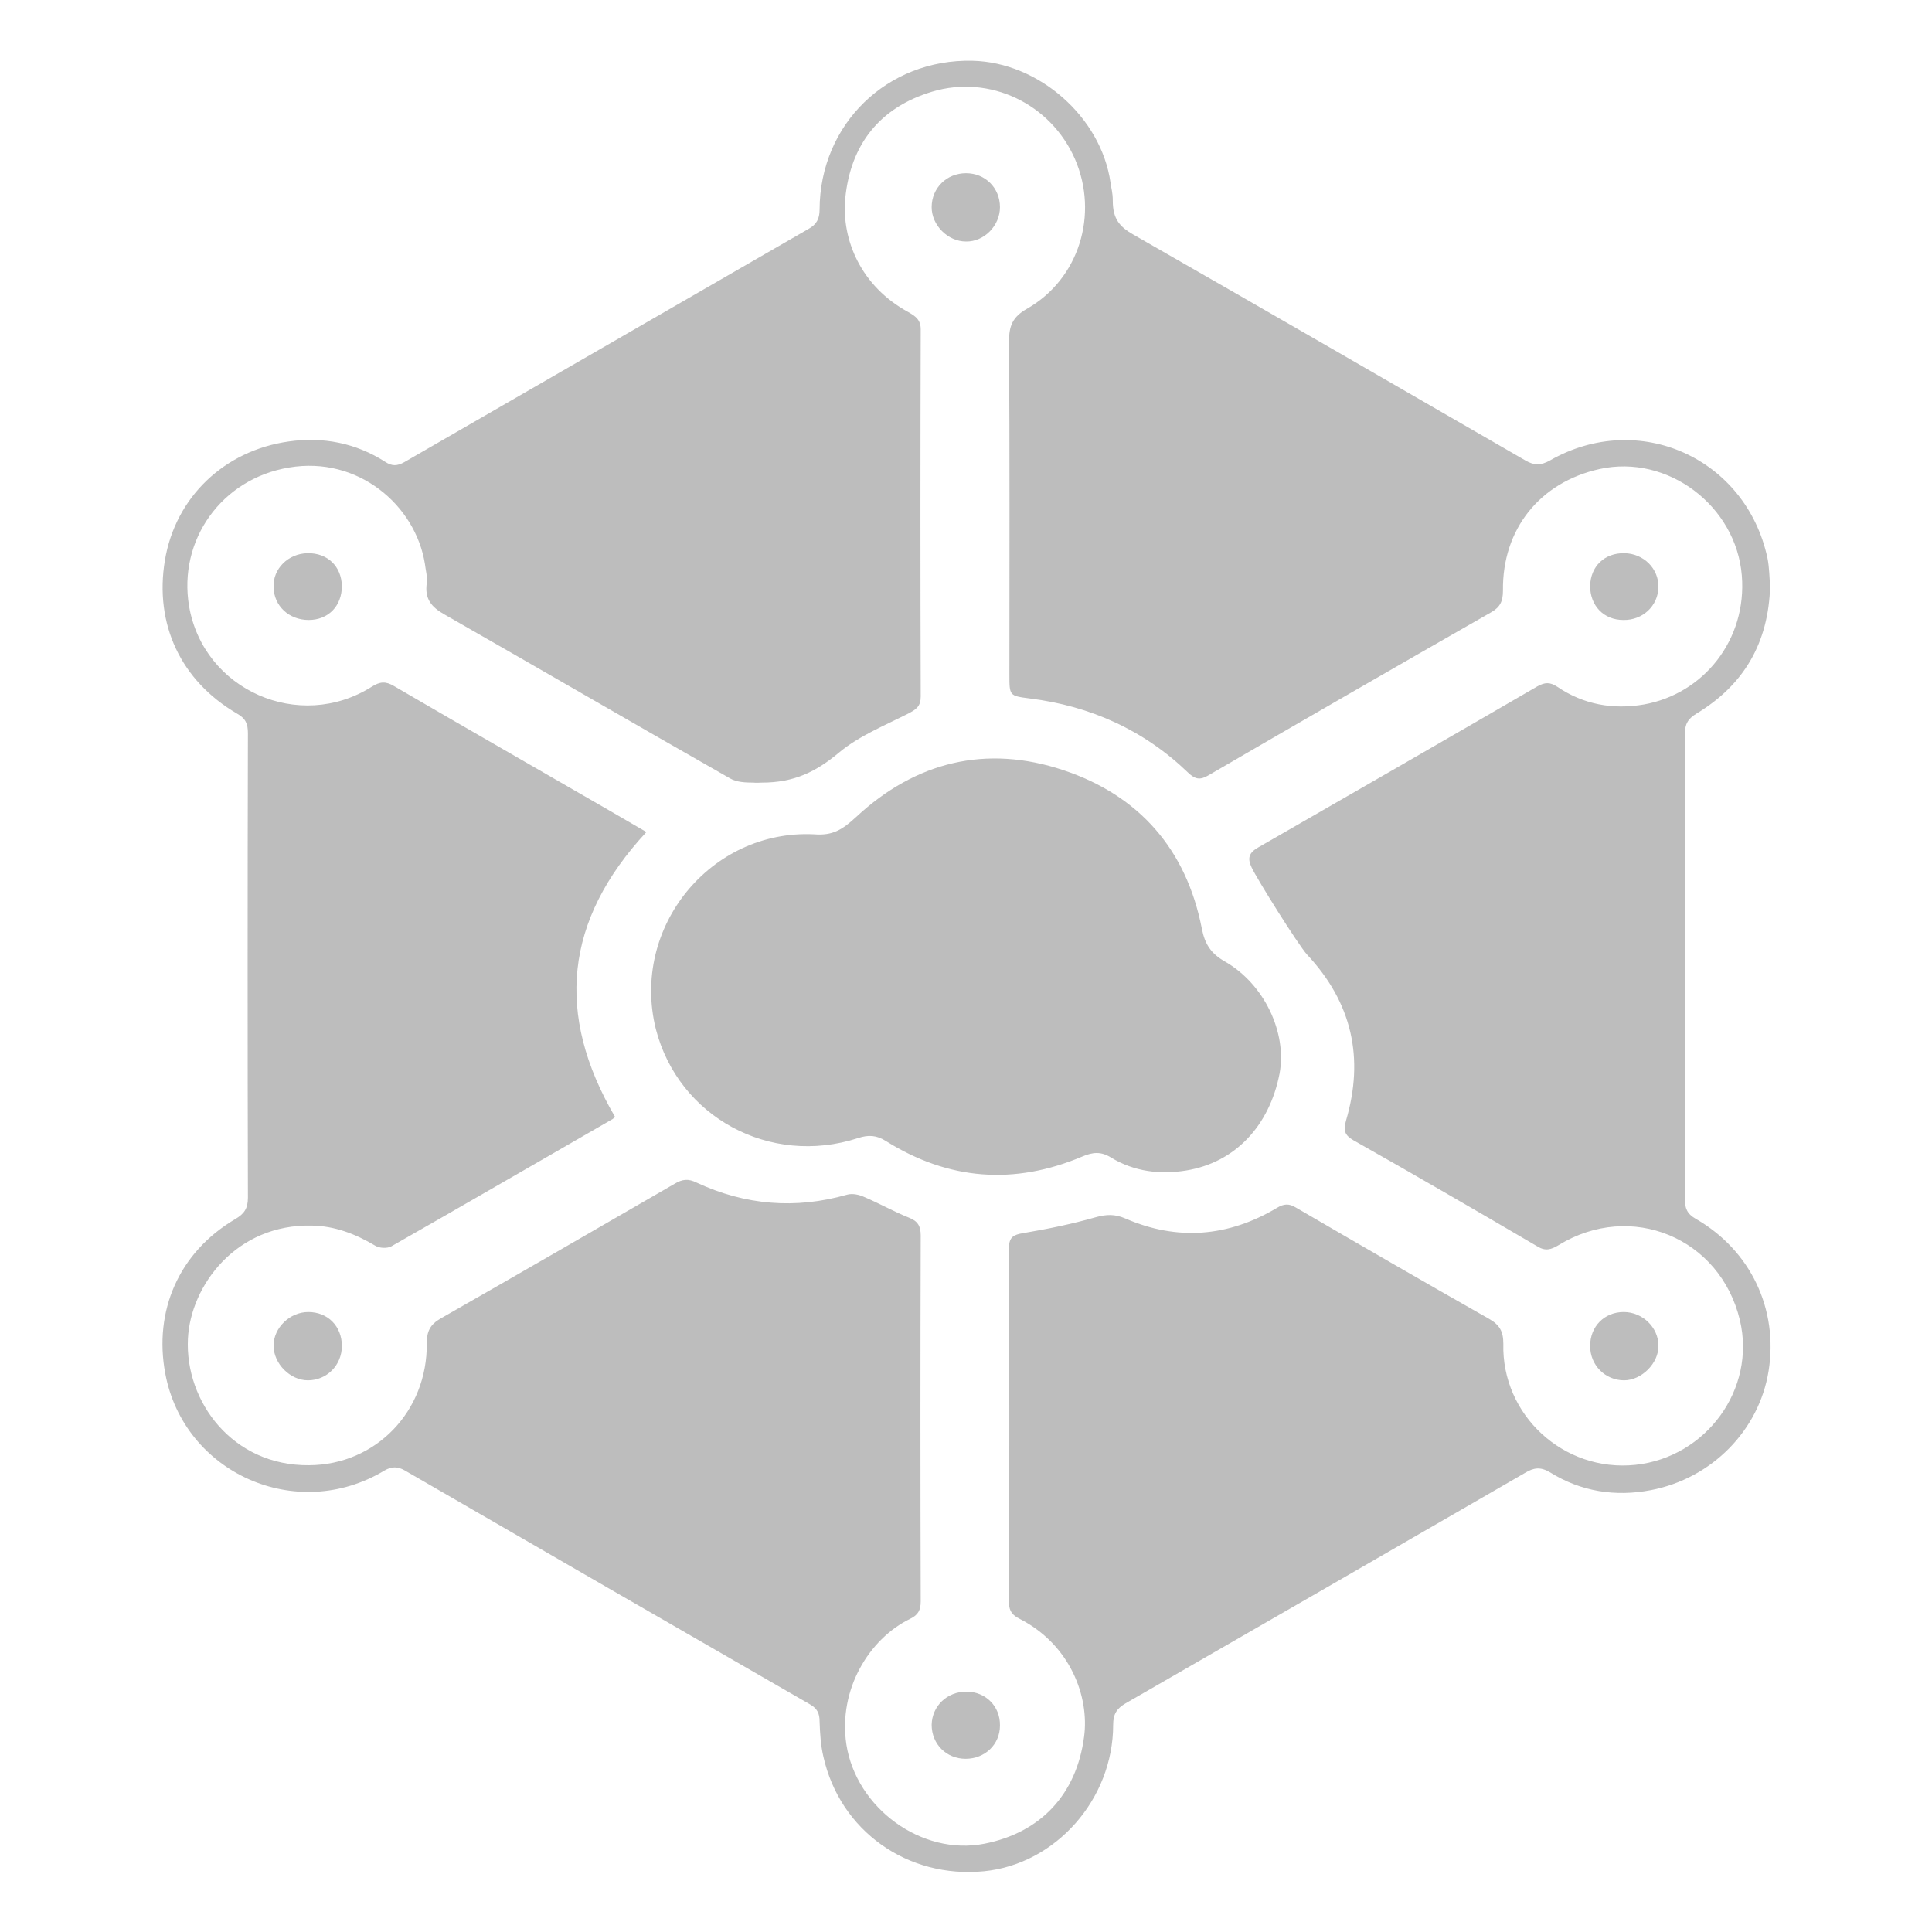 <?xml version="1.0" encoding="utf-8" ?>
<!-- Generator: Adobe Illustrator 27.2.0, SVG Export Plug-In . SVG Version: 6.00 Build 0)  -->
<svg
  version="1.1"
  id="xcn"
  xmlns="http://www.w3.org/2000/svg"
  xmlns:xlink="http://www.w3.org/1999/xlink"
  x="0px"
  y="0px"
  viewBox="0 0 512 512"
  enable-background="new 0 0 512 512"
  xml:space="preserve"
>
  <path
    id="_x45_"
    fill="#BDBDBD"
    d="M469.1,155.3c-0.4,15-6.9,26.2-19.5,33.8
      c-2.3,1.4-3.1,2.8-3.1,5.5c0.1,41,0.1,82,0,123.1c0,2.5,0.6,4,2.9,5.3c14.6,8.4,21.9,24,19.3,40.3c-2.5,15.7-15,28.5-31.2,31.6
      c-9.4,1.8-18.5,0.4-26.7-4.7c-2.5-1.5-4.3-1.3-6.6,0.1c-35.3,20.4-70.6,40.8-105.9,61.1c-2.4,1.4-3.3,2.9-3.3,5.7
      c0,19.7-15.2,36.9-34.2,38.8c-20.3,2-38.2-10.7-42.6-30.4c-0.7-3-0.9-6.2-1-9.3c0-2.1-0.6-3.4-2.5-4.5
      c-35.8-20.6-71.6-41.3-107.4-62c-1.9-1.1-3.5-1.1-5.4,0c-23.4,14.1-53.2,0.6-58.1-25.7c-3.1-16.6,3.6-32.1,18.5-40.9
      c2.4-1.4,3.4-2.8,3.4-5.7c-0.1-41-0.1-82,0-123.1c0-2.5-0.6-3.9-2.9-5.2c-14.9-8.7-21.9-23.7-19.1-40.6
      c2.8-16.8,15.8-29.1,32.8-31.5c9.1-1.3,17.8,0.4,25.6,5.4c1.8,1.2,3.2,1.1,5,0.1c35.7-20.6,71.4-41.2,107.1-61.8
      c2.2-1.2,3-2.7,3-5.2c0.1-22.6,17.9-39.9,40.5-39.4c17.6,0.4,34.1,14.9,36.6,32.3c0.2,1.6,0.6,2.6,0.6,4.8c0,4.8,1.8,6.9,5.5,9
      C335,82,369.6,102,404.2,122c2.4,1.4,4.1,1.4,6.6,0c23.5-13.4,51.9-0.6,57.6,25.9C468.9,150.4,468.9,153,469.1,155.3L469.1,155.3z
       M163,296c-0.4,0.3-0.6,0.6-0.9,0.7c-19.5,11.2-38.9,22.5-58.4,33.6c-1.1,0.6-3.2,0.5-4.3-0.2c-5.2-3.1-10.7-5.2-16.7-5.3
      c-20-0.5-32.2,15.8-32.9,30c-0.8,16.6,11.8,33.7,32.1,33.5c17.8-0.1,31.4-14.4,31.2-32.3c0-3.2,0.9-5,3.7-6.6
      c20.7-11.8,41.4-23.8,62-35.7c2-1.2,3.6-1.4,5.8-0.3c12.9,6,26.2,7.1,39.9,3.2c1.4-0.4,3.2,0,4.5,0.6c4,1.7,7.9,3.9,11.9,5.5
      c2.3,0.9,3.1,2.2,3.1,4.7c-0.1,32.3-0.1,64.7,0,97c0,2.3-0.7,3.6-2.8,4.6c-10.9,5.3-19.1,18.8-16.9,33.3
      c2.6,16.8,19.9,29.6,36.6,26.3c14.7-2.9,24.4-12.9,26.4-28.4c1.4-10.5-3.6-24.3-17.1-31.2c-1.8-0.9-2.8-2-2.8-4.2
      c0.1-31.4,0.1-62.8,0-94.2c0-2.8,1.3-3.4,3.7-3.8c6.5-1.1,12.9-2.4,19.2-4.2c2.9-0.8,5.1-0.9,7.9,0.3c13.8,6,27.3,4.9,40.2-2.8
      c1.8-1.1,3.2-1.2,5-0.1c17,9.9,34.1,19.8,51.2,29.5c2.8,1.6,3.8,3.3,3.8,6.6c-0.5,18.8,15.9,34.1,35,32.1
      c18.8-2,32-20.1,27.7-38.3c-5.2-21.9-28.9-31.7-48.1-19.9c-2,1.2-3.5,1.6-5.6,0.3c-16.2-9.5-32.4-18.9-48.7-28.1
      c-2.4-1.4-2.7-2.6-2-5.2c4.9-16.6,1.6-31.3-10.3-44c-2.3-2.5-13.2-19.9-14.7-23.1c-1.2-2.5-0.7-3.9,1.7-5.3
      c24.7-14.2,49.4-28.4,74-42.7c2-1.1,3.3-1.2,5.3,0.1c6.9,4.7,14.7,6.1,22.9,4.7c15.9-2.8,27.4-17.2,26-34.2
      c-1.5-18.4-19.6-32.2-37.7-28.2c-15.8,3.5-25.8,15.9-25.6,32.2c0,2.8-0.7,4.4-3.2,5.8c-25,14.3-50,28.7-74.9,43.2
      c-2.2,1.3-3.5,1-5.3-0.7c-11.7-11.3-25.9-17.7-42-19.7c-5.4-0.7-5.4-0.7-5.4-6.3c0-29.4,0.1-58.9-0.1-88.3c0-4.1,0.9-6.5,4.8-8.7
      c13.8-7.9,19-25,12.7-39.6c-6.4-14.7-22.6-22.5-37.9-17.9c-13.9,4.2-21.6,14-23,28.3c-1,11,4.2,23.3,16.7,30.1
      c1.9,1.1,3.3,2,3.3,4.6c-0.1,32.5-0.1,64.9,0,97.3c0,2.6-1.2,3.4-3.3,4.5c-6.3,3.2-13,5.9-18.3,10.3c-6.1,5.1-11.9,8-20.5,8
      c-0.8,0-1.4,0.1-2.2,0c-2.1,0-4.5-0.1-6.2-1.1c-25.3-14.4-50.4-29-75.6-43.4c-3.6-2-5.4-4.2-4.8-8.4c0.2-1.7-0.3-3.4-0.5-5.1
      c-2.5-15.5-17.7-28.6-36-25.5c-18,3-29.4,19.3-26.5,36.7c3.8,22.3,29.2,33.5,48.4,21.4c2.2-1.4,3.7-1.5,5.9-0.2
      c19,11.1,38.1,22,57.1,33c3.3,1.9,6.5,3.8,9.8,5.7C149.6,243.9,147.1,268.8,163,296L163,296z"
  />
  <path
    id="_x46_"
    fill="#BDBDBD"
    d="M215.7,221.1c5,0.4,7.5-1.2,11.2-4.6
      c15.8-14.7,34.5-19.2,54.9-12.4c20.1,6.7,32.6,21,36.7,42c0.8,4.1,2.4,6.6,6.1,8.7c10.5,6,16.5,18.9,14.5,29.7
      c-2.7,13.9-11.8,23.6-24.8,25.7c-6.9,1.1-13.7,0.3-19.8-3.4c-2.7-1.7-4.9-1.5-7.7-0.3c-18,7.6-35.4,6.3-52-4.1
      c-2.5-1.6-4.7-1.7-7.4-0.8c-23.4,7.6-47.6-5.6-53.6-28.9C167.1,245.7,188.4,219.8,215.7,221.1L215.7,221.1z M421.4,356.7
      c0-5.2,3.8-9,8.9-9c5,0,9.2,4.1,9.2,8.9c0.1,4.7-4.5,9.2-9.1,9.2C425.4,365.8,421.4,361.8,421.4,356.7L421.4,356.7z M246.9,54.9
      c0-5.1,4-9,9.1-9c5.1,0,9,3.9,9,9c0,4.9-4.2,9.2-9,9.1C251.2,64,246.9,59.7,246.9,54.9L246.9,54.9z M90.6,356.7c0,5.1-4,9.1-9,9.1
      c-4.7,0-9.1-4.4-9.1-9.2c0-4.7,4.3-8.9,9.2-8.9C86.9,347.7,90.6,351.5,90.6,356.7L90.6,356.7z M256.1,448.3c5.1,0,9,3.9,8.9,9
      c0,5-4,8.8-9.1,8.8c-5.1,0-9-3.9-9-9C247,452.1,251,448.3,256.1,448.3z M81.8,164.3c-5.2,0-9.2-3.7-9.3-8.7c-0.2-4.9,3.9-8.9,9-9
      c5.3-0.1,9,3.5,9.1,8.7C90.6,160.6,87,164.3,81.8,164.3L81.8,164.3z M430.2,164.3c-5.2,0-8.8-3.8-8.8-9c0.1-5.2,3.8-8.8,9.1-8.7
      c5.1,0.1,9.1,4.1,9,9C439.4,160.6,435.3,164.4,430.2,164.3L430.2,164.3z"
  />
</svg>
